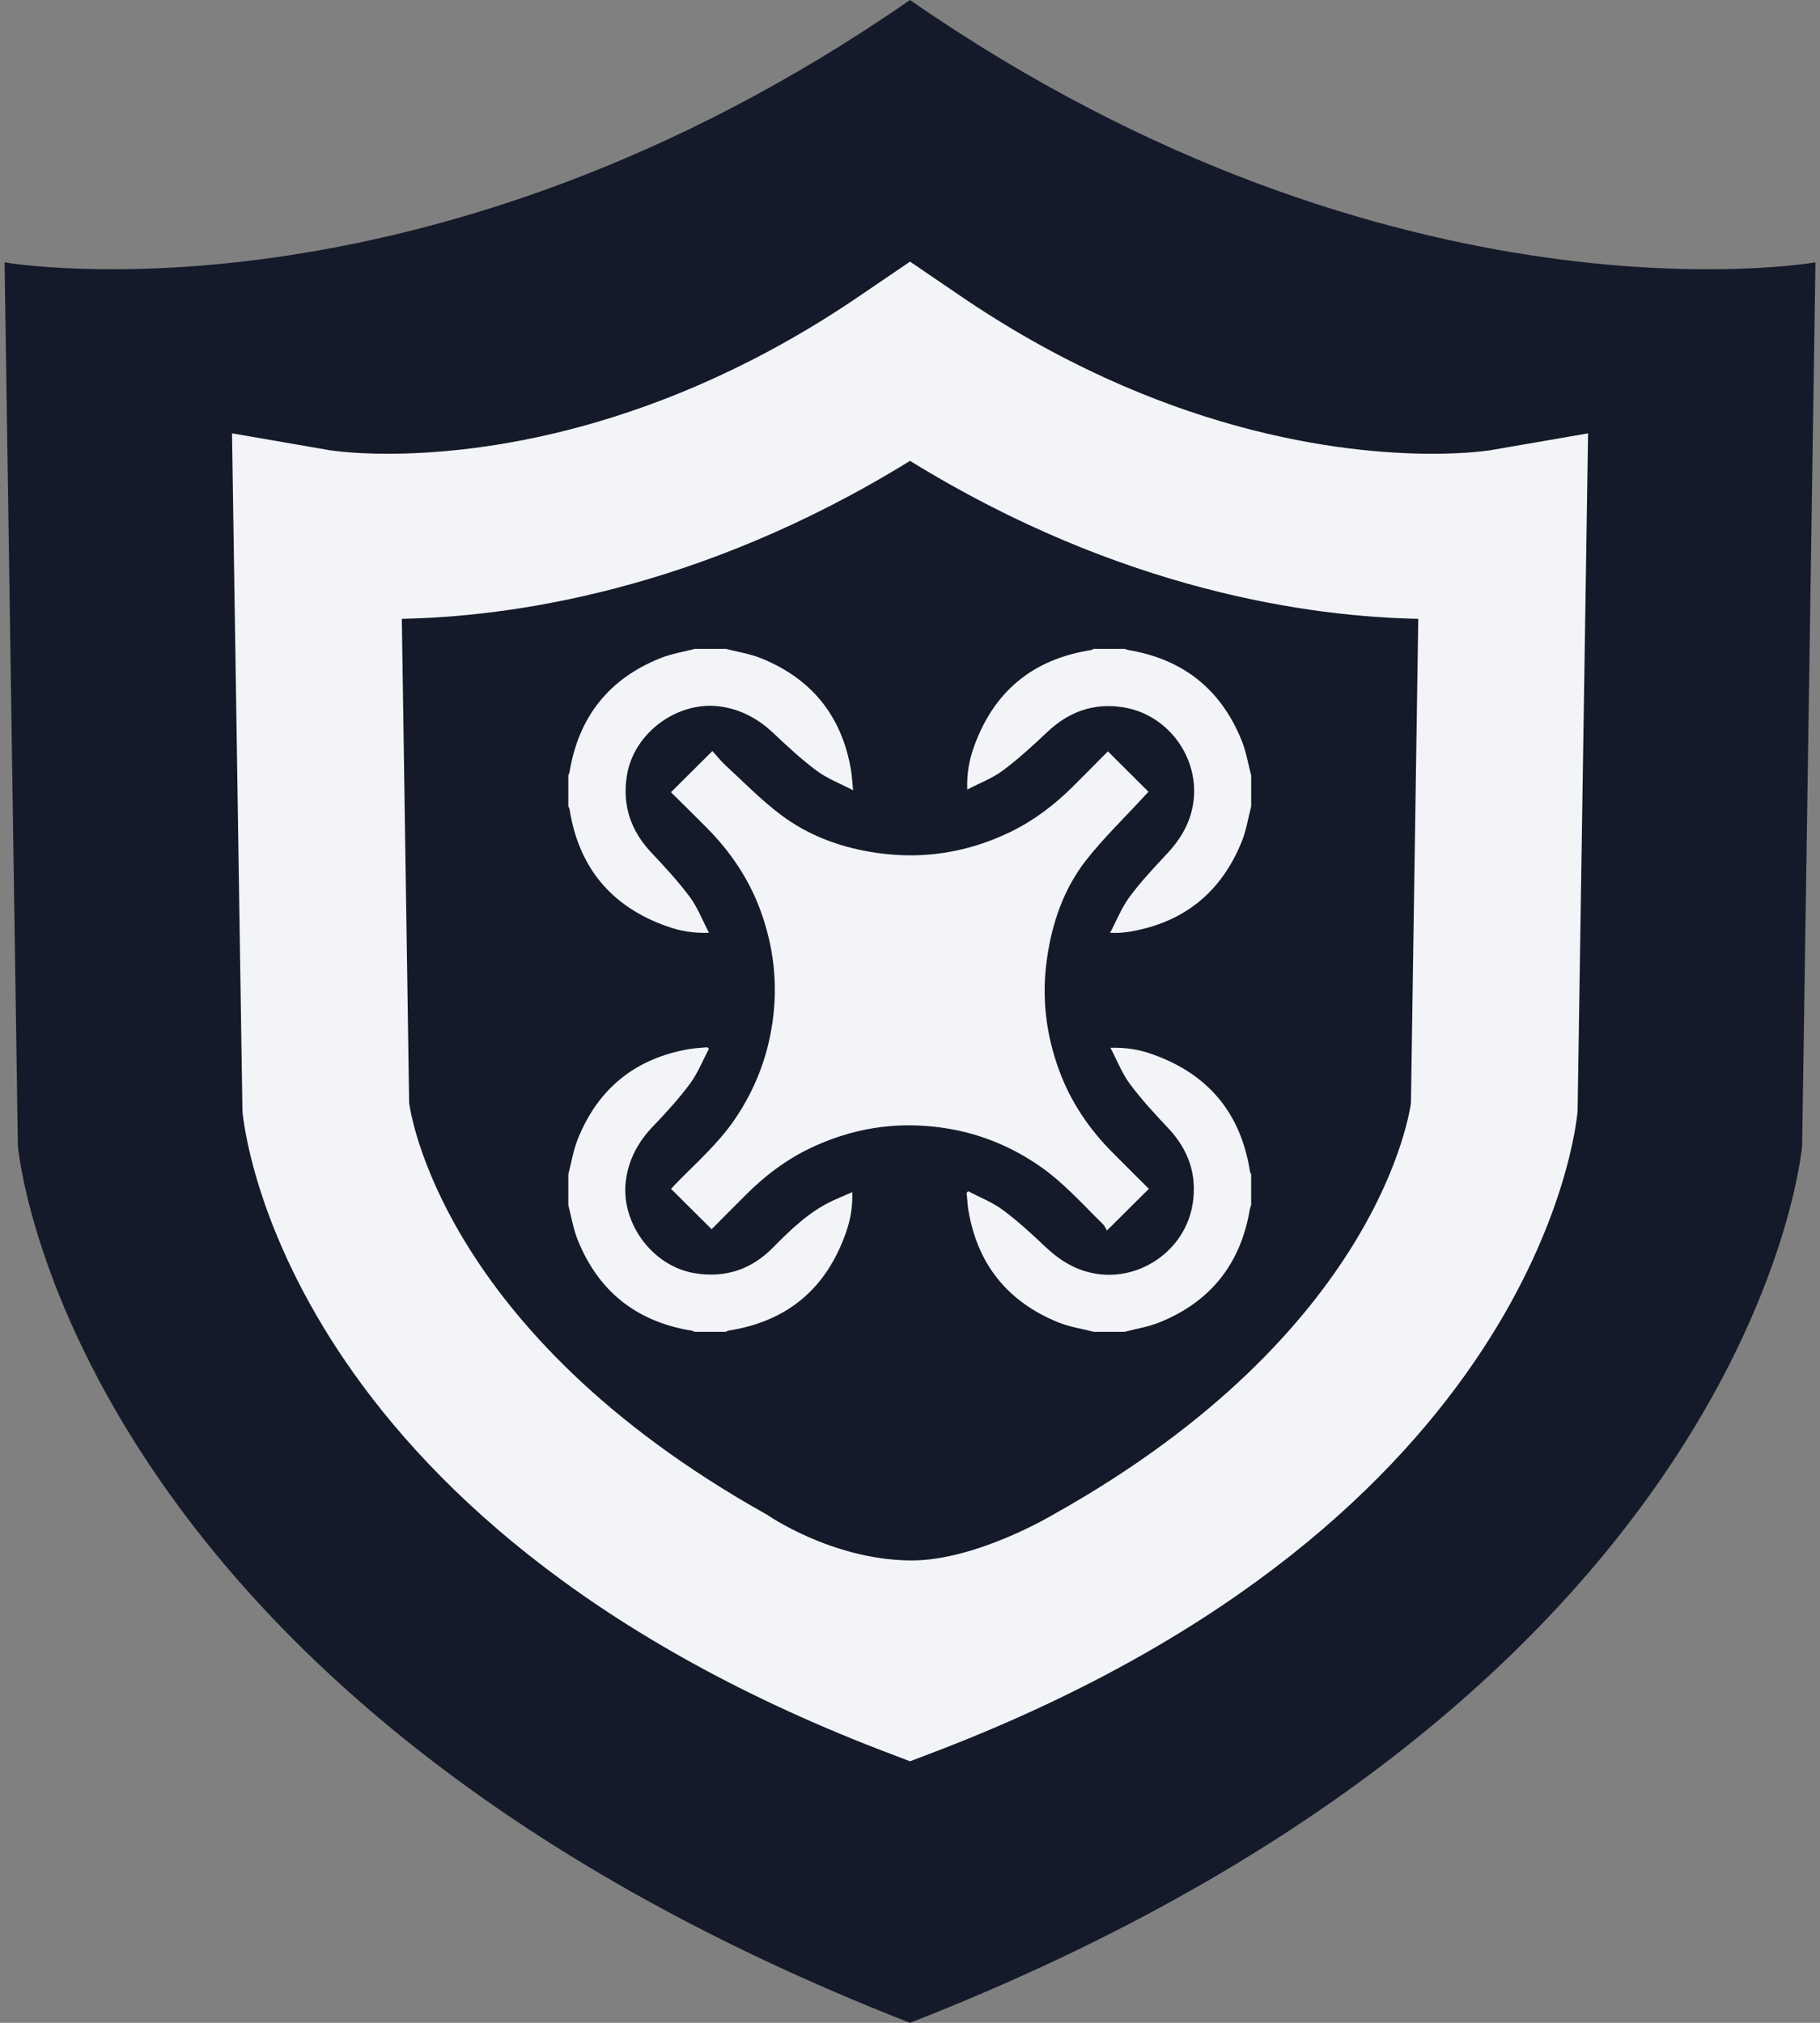 <svg width="108" height="120" viewBox="0 0 108 120" fill="none" xmlns="http://www.w3.org/2000/svg">
<rect x="0" y="0" width="108" height="120" fill="#808080" stroke="none"/>
<path d="M54 0C82.794 19.959 107.73 15.563 107.73 15.563L106.94 67.968C106.94 67.968 104.26 100.362 54 120C3.743 100.362 1.06 67.968 1.06 67.968L0.271 15.563C0.271 15.563 25.209 19.959 54 0Z" fill="#141A29"/>
<path d="M33.724 69.669C33.904 68.976 34.016 68.254 34.28 67.592C35.483 64.574 37.706 62.777 40.914 62.23C41.263 62.177 41.617 62.158 41.968 62.127C42.002 62.158 42.033 62.183 42.068 62.214C41.698 62.917 41.406 63.669 40.939 64.294C40.274 65.195 39.512 66.019 38.741 66.828C37.917 67.689 37.367 68.662 37.165 69.852C36.727 72.42 38.664 75.128 41.253 75.535C43.05 75.821 44.586 75.308 45.857 74.021C46.924 72.942 48.009 71.885 49.408 71.23C49.775 71.059 50.151 70.906 50.573 70.72C50.608 71.587 50.462 72.371 50.2 73.117C49.038 76.44 46.722 78.389 43.24 78.933C43.178 78.946 43.122 78.983 43.063 79.008H41.241C41.16 78.983 41.076 78.939 40.989 78.93C37.756 78.389 35.508 76.598 34.283 73.561C34.019 72.905 33.907 72.184 33.724 71.491L33.724 69.669Z" fill="#F2F4F7"/>
<path d="M64.906 79.008C64.201 78.825 63.461 78.716 62.789 78.442C59.802 77.224 58.008 75.013 57.47 71.817C57.411 71.472 57.399 71.115 57.361 70.764C57.392 70.733 57.42 70.695 57.452 70.664C58.151 71.037 58.906 71.326 59.534 71.796C60.439 72.467 61.269 73.245 62.093 74.019C62.839 74.715 63.66 75.243 64.661 75.486C67.459 76.167 70.334 74.249 70.776 71.401C71.049 69.644 70.502 68.171 69.296 66.896C68.51 66.063 67.729 65.218 67.048 64.303C66.585 63.682 66.299 62.929 65.895 62.158C66.834 62.127 67.633 62.273 68.394 62.547C71.693 63.713 73.627 66.026 74.174 69.492C74.18 69.554 74.22 69.61 74.245 69.669V71.491C74.217 71.575 74.18 71.656 74.165 71.74C73.624 74.976 71.833 77.224 68.799 78.449C68.14 78.716 67.418 78.825 66.728 79.008L64.906 79.008Z" fill="#F2F4F7"/>
<path d="M43.062 38.49C43.771 38.674 44.508 38.782 45.18 39.056C48.17 40.269 49.961 42.485 50.499 45.681C50.558 46.032 50.573 46.383 50.623 46.881C49.834 46.467 49.084 46.185 48.469 45.728C47.564 45.053 46.728 44.282 45.91 43.505C45.043 42.687 44.076 42.134 42.882 41.932C40.314 41.49 37.61 43.421 37.199 46.014C36.916 47.798 37.439 49.3 38.67 50.599C39.466 51.441 40.252 52.297 40.942 53.22C41.396 53.835 41.673 54.575 42.071 55.334C41.132 55.371 40.339 55.225 39.574 54.951C36.279 53.786 34.342 51.466 33.798 48.006C33.789 47.944 33.748 47.882 33.724 47.829V46.007C33.752 45.923 33.792 45.843 33.804 45.759C34.349 42.522 36.136 40.269 39.173 39.05C39.829 38.782 40.551 38.674 41.244 38.49L43.062 38.49Z" fill="#F2F4F7"/>
<path d="M74.247 47.829C74.063 48.535 73.954 49.275 73.678 49.943C72.462 52.937 70.252 54.721 67.056 55.268C66.863 55.296 66.664 55.321 66.468 55.334C66.313 55.352 66.154 55.34 65.872 55.34C66.273 54.581 66.565 53.829 67.034 53.198C67.706 52.293 68.486 51.466 69.257 50.639C69.957 49.893 70.482 49.073 70.724 48.072C71.405 45.274 69.484 42.401 66.636 41.956C64.88 41.683 63.409 42.23 62.132 43.439C61.292 44.235 60.434 45.019 59.511 45.709C58.902 46.166 58.156 46.439 57.397 46.84C57.363 45.898 57.512 45.103 57.782 44.338C58.951 41.039 61.267 39.109 64.734 38.565C64.793 38.552 64.849 38.515 64.908 38.49H66.73C66.814 38.515 66.894 38.552 66.981 38.568C70.211 39.109 72.459 40.9 73.684 43.937C73.951 44.593 74.063 45.314 74.247 46.007V47.829Z" fill="#F2F4F7"/>
<path d="M68.174 70.525C67.354 71.339 66.57 72.123 65.687 72.996C65.619 72.888 65.557 72.729 65.448 72.62C64.226 71.423 63.089 70.13 61.665 69.154C59.911 67.951 57.99 67.186 55.879 66.894C53.112 66.505 50.479 66.944 47.977 68.162C46.587 68.843 45.378 69.766 44.289 70.851C43.59 71.545 42.897 72.25 42.228 72.922C41.414 72.11 40.633 71.333 39.819 70.525C39.891 70.447 39.996 70.335 40.102 70.226C41.296 69.002 42.592 67.867 43.571 66.446C44.787 64.677 45.542 62.74 45.844 60.62C46.17 58.326 45.903 56.103 45.101 53.943C44.408 52.09 43.316 50.489 41.924 49.09C41.218 48.381 40.506 47.681 39.816 46.997C40.627 46.189 41.417 45.406 42.275 44.551C42.517 44.815 42.776 45.151 43.083 45.431C44.15 46.413 45.169 47.458 46.319 48.325C48.017 49.606 49.982 50.311 52.093 50.604C54.859 50.992 57.489 50.554 59.995 49.335C61.382 48.654 62.594 47.731 63.682 46.643C64.382 45.947 65.075 45.247 65.743 44.572C66.555 45.381 67.338 46.164 68.153 46.972C68.081 47.044 67.972 47.153 67.87 47.271C66.723 48.521 65.489 49.705 64.447 51.033C63.123 52.733 62.429 54.738 62.128 56.874C61.801 59.153 62.063 61.363 62.855 63.511C63.545 65.383 64.643 66.996 66.045 68.398C66.751 69.11 67.463 69.813 68.174 70.525Z" fill="#F2F4F7"/>
<path d="M88.336 26.727V26.721C88.333 26.721 87.108 26.919 85.01 26.919C79.644 26.919 68.844 25.688 56.809 17.431L54.002 15.52V27.339C66.546 35.083 77.869 36.594 84.161 36.709L83.726 65.435C83.676 65.752 81.972 78.977 62.486 89.857C62.486 89.857 57.888 92.612 54.002 92.571C49.314 92.515 45.518 89.857 45.518 89.857C26.032 78.977 24.329 65.752 24.279 65.435L23.844 36.709C30.136 36.594 41.458 35.083 54.002 27.339V15.52L51.192 17.431C39.161 25.688 28.361 26.919 22.995 26.919C20.897 26.919 19.672 26.721 19.669 26.721V26.727L13.768 25.707L14.387 65.91C14.471 66.899 16.808 90.125 52.215 103.803L54.002 104.484L55.787 103.803C91.196 90.125 93.534 66.899 93.615 65.91L94.237 25.707L88.336 26.727Z" fill="#F2F4F7"/>
</svg>

